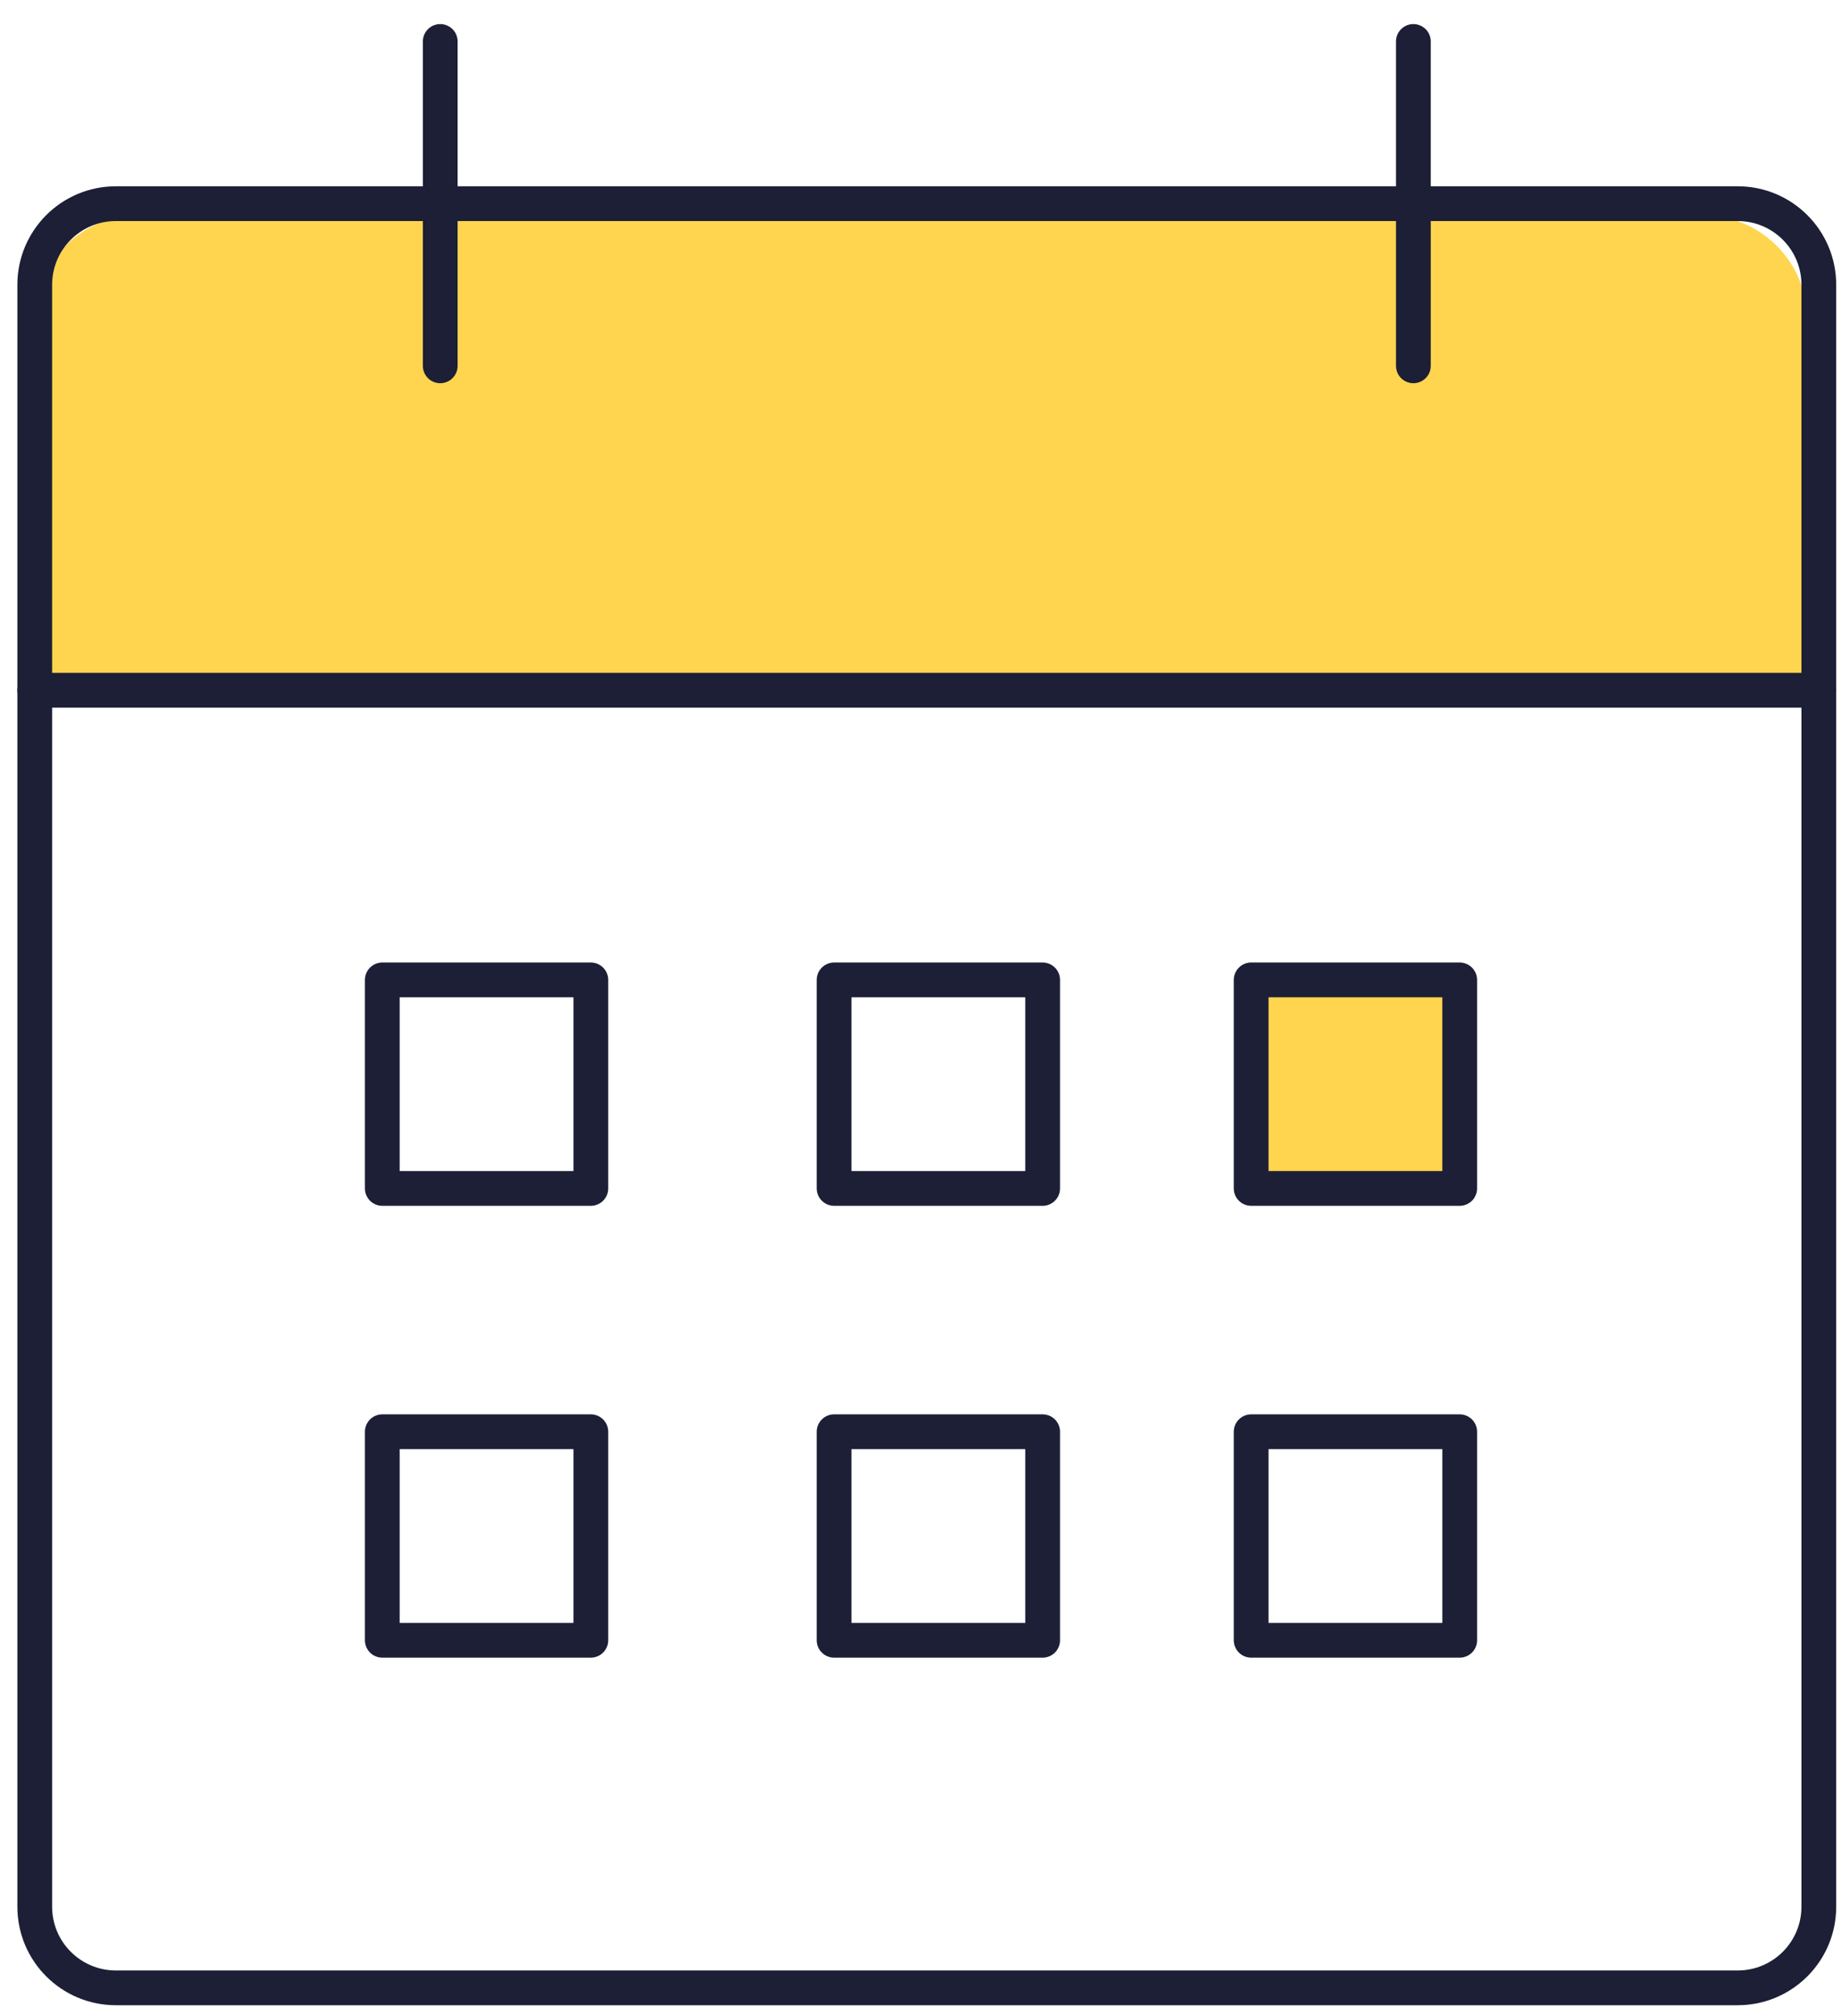 <svg width="53" height="58" viewBox="0 0 53 58" fill="none" xmlns="http://www.w3.org/2000/svg">
<rect x="11" y="28.193" width="6" height="6" stroke="#1C1F35" stroke-linecap="round" stroke-linejoin="round"/>
<rect x="11" y="41.193" width="6" height="6" stroke="#1C1F35" stroke-linecap="round" stroke-linejoin="round"/>
<rect x="24" y="28.193" width="6" height="6" stroke="#1C1F35" stroke-linecap="round" stroke-linejoin="round"/>
<rect x="24" y="41.193" width="6" height="6" stroke="#1C1F35" stroke-linecap="round" stroke-linejoin="round"/>
<rect x="36" y="28.193" width="6" height="6" fill="#FFD550" stroke="#1C1F35" stroke-linecap="round" stroke-linejoin="round"/>
<rect x="36" y="41.193" width="6" height="6" stroke="#1C1F35" stroke-linecap="round" stroke-linejoin="round"/>
<path d="M52 20.193H1V9.193C1 7.536 2.343 6.193 4 6.193H49C50.657 6.193 52 7.536 52 9.193V20.193Z" fill="#FFD550"/>
<path d="M50 5.86H3.333C2.045 5.86 1 6.905 1 8.193V54.86C1 56.148 2.045 57.193 3.333 57.193H50C51.289 57.193 52.333 56.148 52.333 54.86V8.193C52.333 6.905 51.289 5.86 50 5.86Z" stroke="#1C1F35" stroke-linecap="round" stroke-linejoin="round"/>
<path d="M40.667 1.193V10.526" stroke="#1C1F35" stroke-linecap="round" stroke-linejoin="round"/>
<path d="M12.667 1.193V10.526" stroke="#1C1F35" stroke-linecap="round" stroke-linejoin="round"/>
<path d="M1 19.86H52.333" stroke="#1C1F35" stroke-linecap="round" stroke-linejoin="round"/>
</svg>
